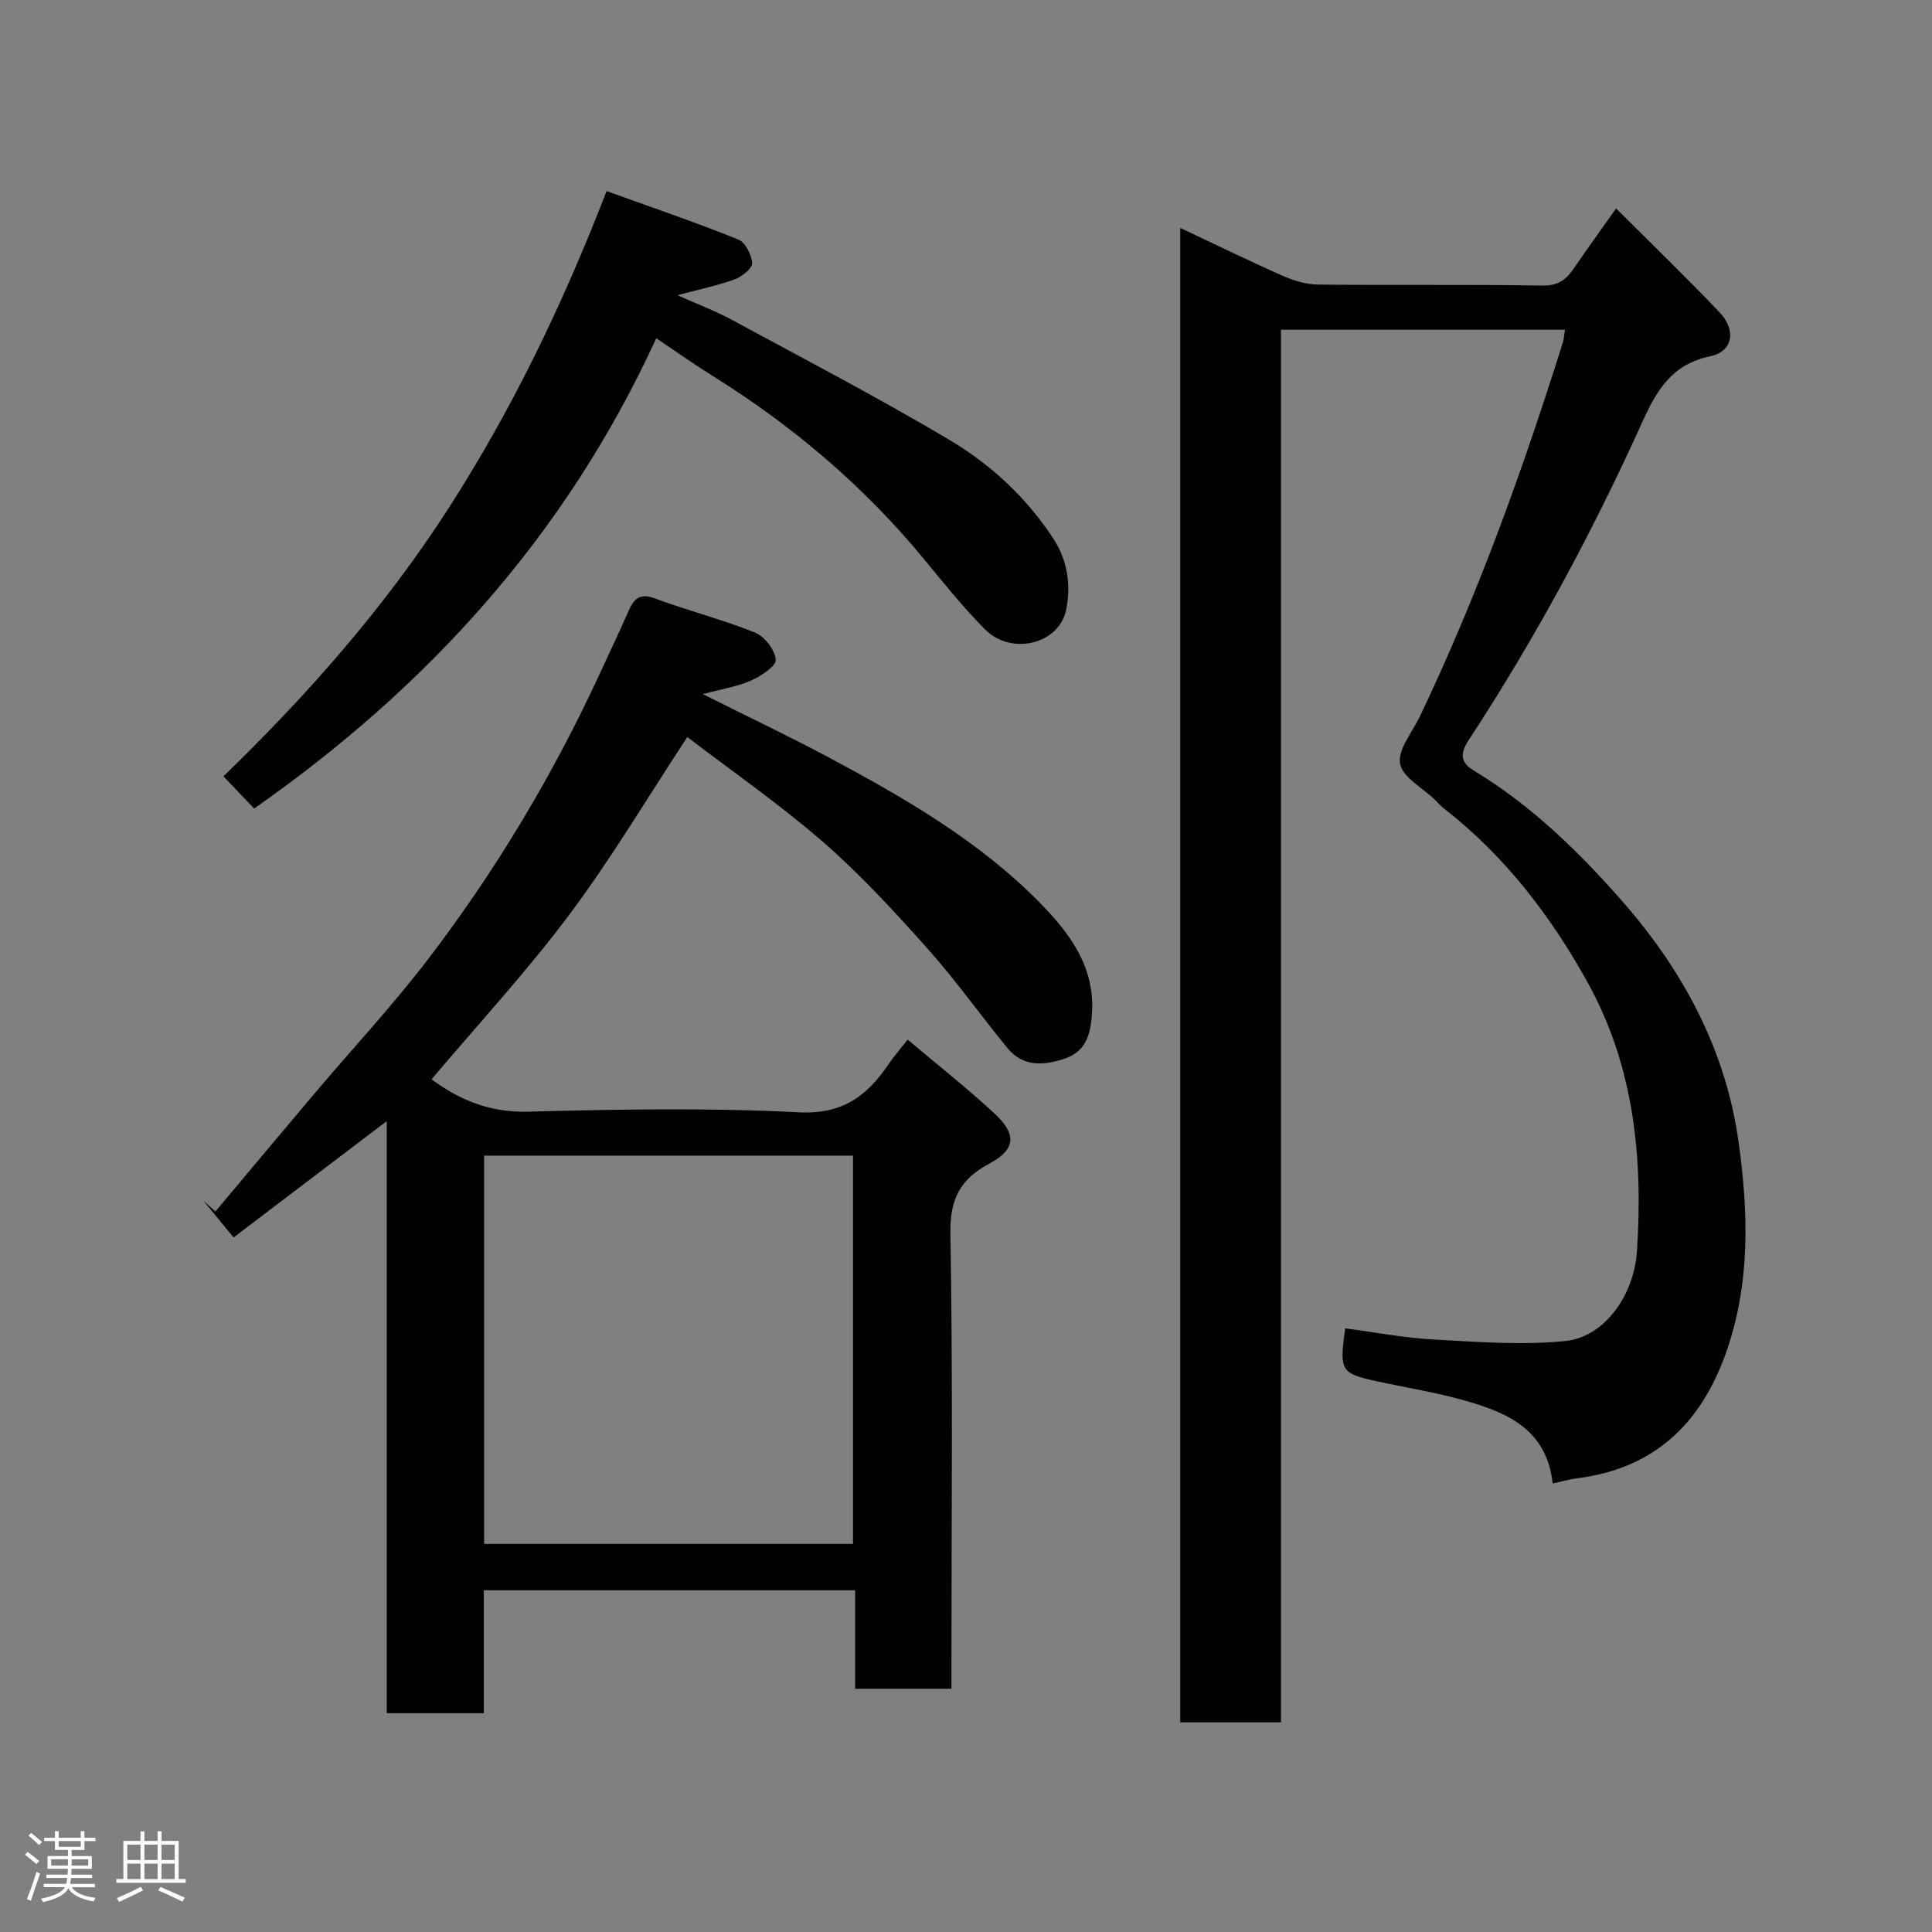 <svg enable-background="new 0 0 400 400" viewBox="0 0 400 400" xmlns="http://www.w3.org/2000/svg"><rect x="0" y="0" width="400" height="400" fill="#808080" stroke="none"/><path d="m5.17 384 .55-.58c.85.61 1.65 1.24 2.4 1.87l-.59.64c-.83-.73-1.62-1.38-2.36-1.93m1.22 9.53-.82-.34c.71-1.76 1.37-3.64 1.98-5.63.24.13.5.25.76.36-.6 1.67-1.24 3.54-1.92 5.61m-.5-13.5.57-.54c.56.44 1.31 1.06 2.26 1.87l-.64.64c-.68-.66-1.41-1.32-2.19-1.97m3.25.46h2.24v-1.36h.77v1.36h4.57v-1.36h.76v1.36h2.28v.69h-2.28v1.84h-2.64v1.26h4.18v2.64h-4.21c0 .45-.02.86-.05 1.21h4.32v.69h-4.38c-.04.34-.1.75-.19 1.22h5.15v.69h-4.82c.87 1.19 2.51 1.92 4.93 2.19-.17.31-.3.57-.37.76-2.77-.49-4.52-1.41-5.26-2.76-.56 1.26-2.3 2.23-5.24 2.9-.12-.24-.26-.48-.43-.72 2.73-.55 4.38-1.34 4.96-2.38h-4.38v-.69h4.65c.1-.38.17-.79.21-1.22h-4.32v-.69h4.4c.03-.34.05-.75.05-1.21h-4.2v-2.64h4.23v-1.26h-2.69v-1.84h-2.24zm1.46 4.46v1.29h3.45c.01-.4.02-.57.01-.53v-.32-.45h-3.46zm1.55-2.59h4.57v-1.19h-4.57zm6.11 2.59h-3.42v.77c-.02.19-.01.37-.02.53h3.44z" fill="#fcfafa"/><path d="m32.63 379.16h.82v1.98h3.54v7.89h1.46v.78h-14.37v-.78h1.46v-7.89h3.54v-1.98h.82v1.98h2.73zm-3.49 11.48.5.73c-1.61.82-3.28 1.63-5 2.41-.13-.27-.28-.55-.44-.82 1.75-.72 3.4-1.49 4.94-2.32m-2.78-5.55h2.73v-3.18h-2.73zm0 3.95h2.73v-3.2h-2.73zm3.54-3.95h2.73v-3.18h-2.73zm0 3.95h2.73v-3.2h-2.73zm7.89 4.68c-1.84-.92-3.51-1.7-5.02-2.32l.45-.73c1.89.8 3.57 1.55 5.04 2.23zm-1.62-11.81h-2.73v3.18h2.73zm-2.73 7.13h2.73v-3.2h-2.73z" fill="#fcfafa"/><g fill="#010102"><path d="m278.52 275.02c6.09.8 12.18 1.98 18.31 2.31 9.11.5 18.33 1.23 27.34.3 7.95-.83 14.15-9.36 14.75-18.64 1.26-19.29-.61-38.18-10.15-55.46-7.68-13.9-17.24-26.38-29.92-36.22-.65-.51-1.19-1.17-1.79-1.75-2.54-2.46-6.7-4.63-7.19-7.45-.51-2.9 2.5-6.45 4.05-9.68 11.96-25.04 21.34-51.06 29.64-77.5.24-.76.27-1.57.45-2.66-19.65 0-39.05 0-58.8 0v288.32c-7.06 0-13.78 0-20.85 0 0-102.76 0-205.66 0-309.4 7.09 3.34 14 6.72 21.03 9.83 2.32 1.03 4.95 1.87 7.44 1.9 15.49.17 30.99-.05 46.49.2 3.1.05 4.81-1.07 6.37-3.34 2.68-3.89 5.44-7.73 8.9-12.63 7.46 7.45 14.6 14.33 21.42 21.51 3.53 3.72 2.76 8.12-1.92 9.1-7.98 1.67-11.09 7.02-14.13 13.75-10.31 22.8-22.18 44.81-35.9 65.74-2.04 3.11-1.37 4.81 1.08 6.29 12.03 7.28 22 17.04 31.09 27.46 12.27 14.07 21.01 30.36 23.68 49.14 2.11 14.89 2.55 29.84-2.72 44.38-5.24 14.46-14.91 23.54-30.56 25.53-1.7.22-3.37.71-5.16 1.09-1.21-10.95-9.05-14.51-17.52-16.98-6.24-1.82-12.71-2.84-19.08-4.22-7.27-1.6-7.6-2.16-6.35-10.92z"/><path d="m145.51 143.71c9.38 4.7 18.06 8.81 26.52 13.34 15.61 8.36 30.93 17.25 43.44 30.04 6.12 6.26 11.3 13.24 10.6 22.91-.31 4.24-1.25 7.73-5.72 9.21-4.31 1.42-8.54 1.7-11.74-2.19-5.62-6.83-10.74-14.1-16.63-20.68-6.85-7.67-13.85-15.31-21.59-22.03-9.11-7.91-19.1-14.83-28.09-21.71-8.18 12.42-15.67 25.06-24.42 36.76-8.84 11.82-18.92 22.71-28.53 34.1 5.73 4.25 12.06 6.91 20 6.7 18.65-.49 37.35-.83 55.96.13 9.04.47 14.14-3.31 18.61-9.89 1.08-1.6 2.36-3.06 4-5.16 6.23 5.26 12.27 10.02 17.9 15.22 4.76 4.39 4.5 7.51-1.03 10.48-5.99 3.22-8.14 7.3-8.02 14.41.52 29.48.22 58.98.22 88.47v5.82c-6.61 0-13 0-19.94 0 0-6.7 0-13.43 0-20.39-25.81 0-51.07 0-76.88 0v25.45c-6.93 0-13.31 0-20.1 0 0-40.76 0-81.32 0-122.58-10.87 8.26-21.17 16.08-31.71 24.08-2.31-2.81-4.28-5.2-6.25-7.6.83.74 1.67 1.48 2.5 2.22 6.84-8.16 13.66-16.33 20.54-24.46 7.86-9.29 16.18-18.22 23.56-27.88 14.01-18.34 25.81-38.09 35.5-59.07 1.98-4.29 4.01-8.57 5.92-12.9 1.11-2.53 2.29-3.8 5.48-2.61 6.82 2.55 13.94 4.34 20.69 7.06 1.99.8 4.15 3.59 4.31 5.62.11 1.33-3.03 3.39-5.09 4.31-2.82 1.25-5.99 1.74-10.01 2.82zm-45.28 175.94h76.38c0-27.06 0-53.76 0-80.39-25.65 0-50.9 0-76.38 0z"/><path d="m135.87 70.03c-18.78 40.96-47.45 72.29-83.25 97.37-1.84-1.93-3.86-4.04-6.36-6.67 17.16-16.62 33.38-34.91 46.65-55.57 13.07-20.33 23.56-42.01 32.68-65.6 9.18 3.31 18.29 6.43 27.22 10 1.47.59 2.79 3.14 2.92 4.89.08 1.05-2.06 2.8-3.53 3.35-3.45 1.28-7.1 2.02-11.95 3.32 4.48 2.01 8.01 3.32 11.28 5.1 15.05 8.15 30.24 16.07 44.95 24.8 8.58 5.1 15.98 11.9 21.58 20.46 3.02 4.62 3.66 9.63 2.7 14.65-1.38 7.22-11.34 9.7-16.82 4.18-4.51-4.54-8.54-9.57-12.61-14.52-12.46-15.13-27.19-27.61-43.78-37.96-3.7-2.3-7.27-4.84-11.68-7.8z"/></g></svg>